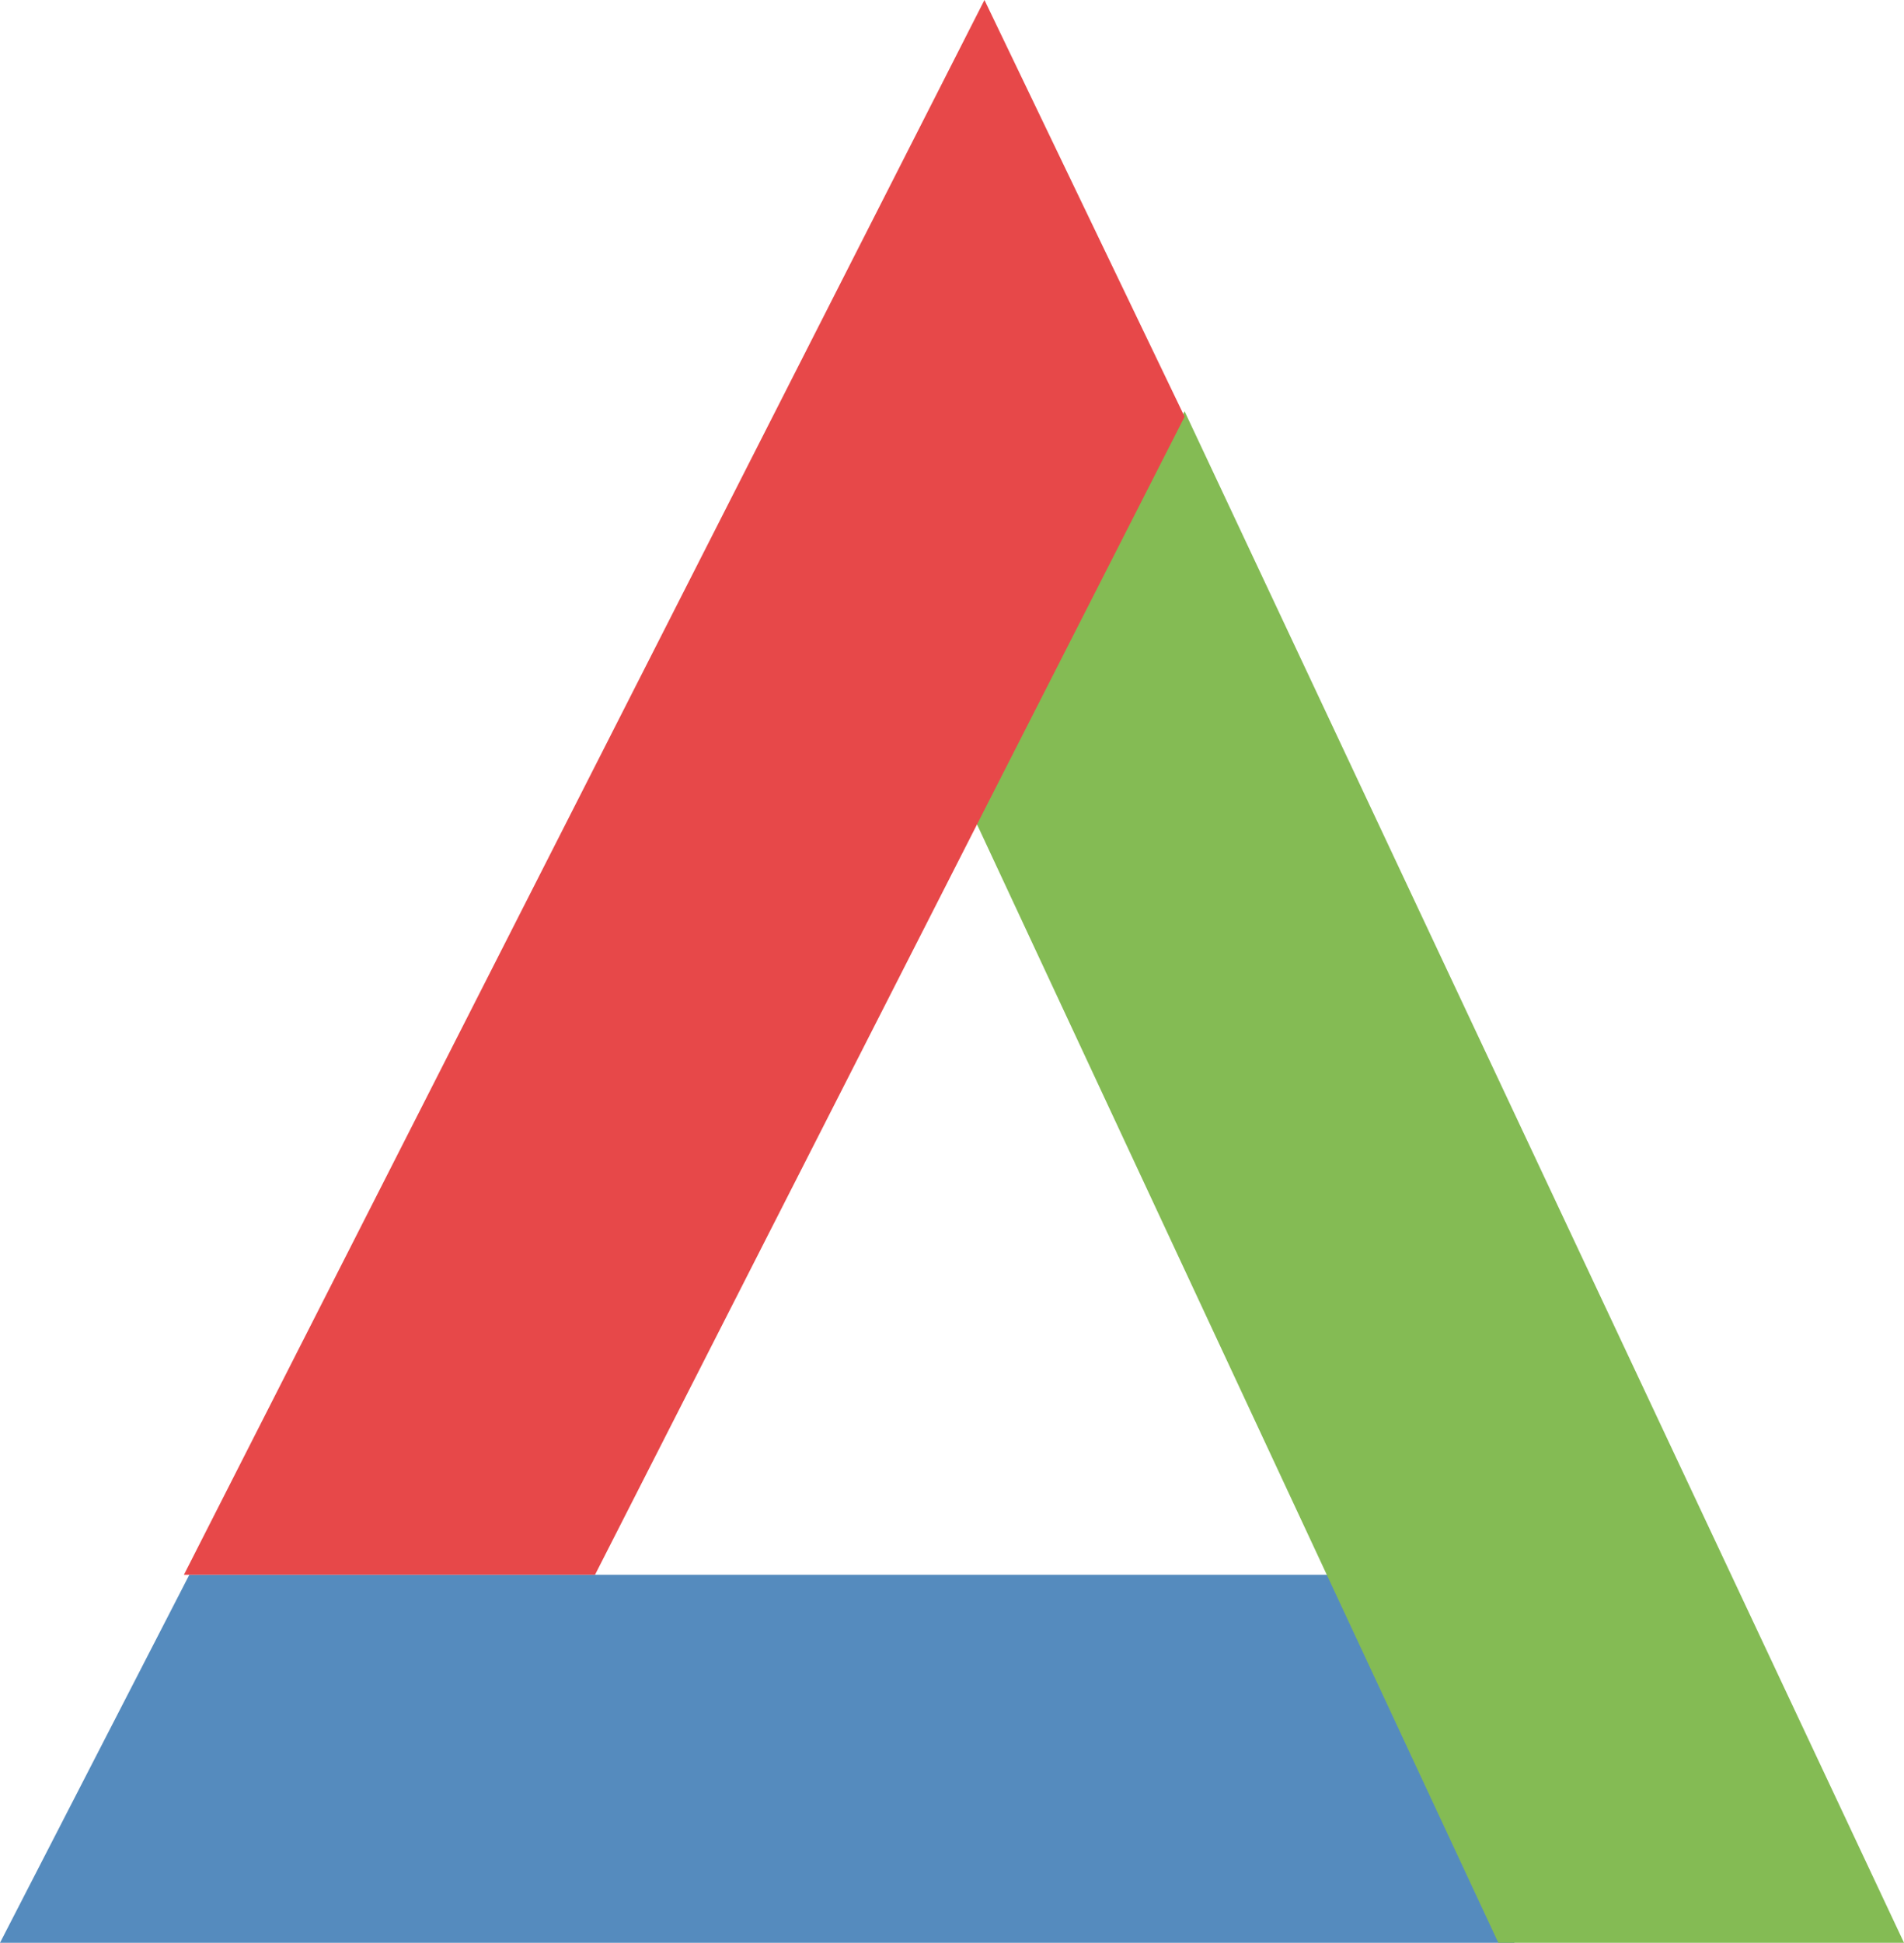 <svg xmlns="http://www.w3.org/2000/svg" id="Path" viewBox="0 0 35.2 35.9">
  <style>
    .s0{fill:#558BBE;} .s1{fill:#84BB54;} .s2{fill:#E74849;}
  </style>
  <path d="M28 35.9l-3.2-6.8H3.5L0 35.9" class="s0"/>
  <path d="M21.9 7.6L18 15.1l9.7 20.8h7.5" class="s1"/>
  <path d="M18.2 0L3.4 29.1H11L21.9 7.7" class="s2"/>
</svg>
